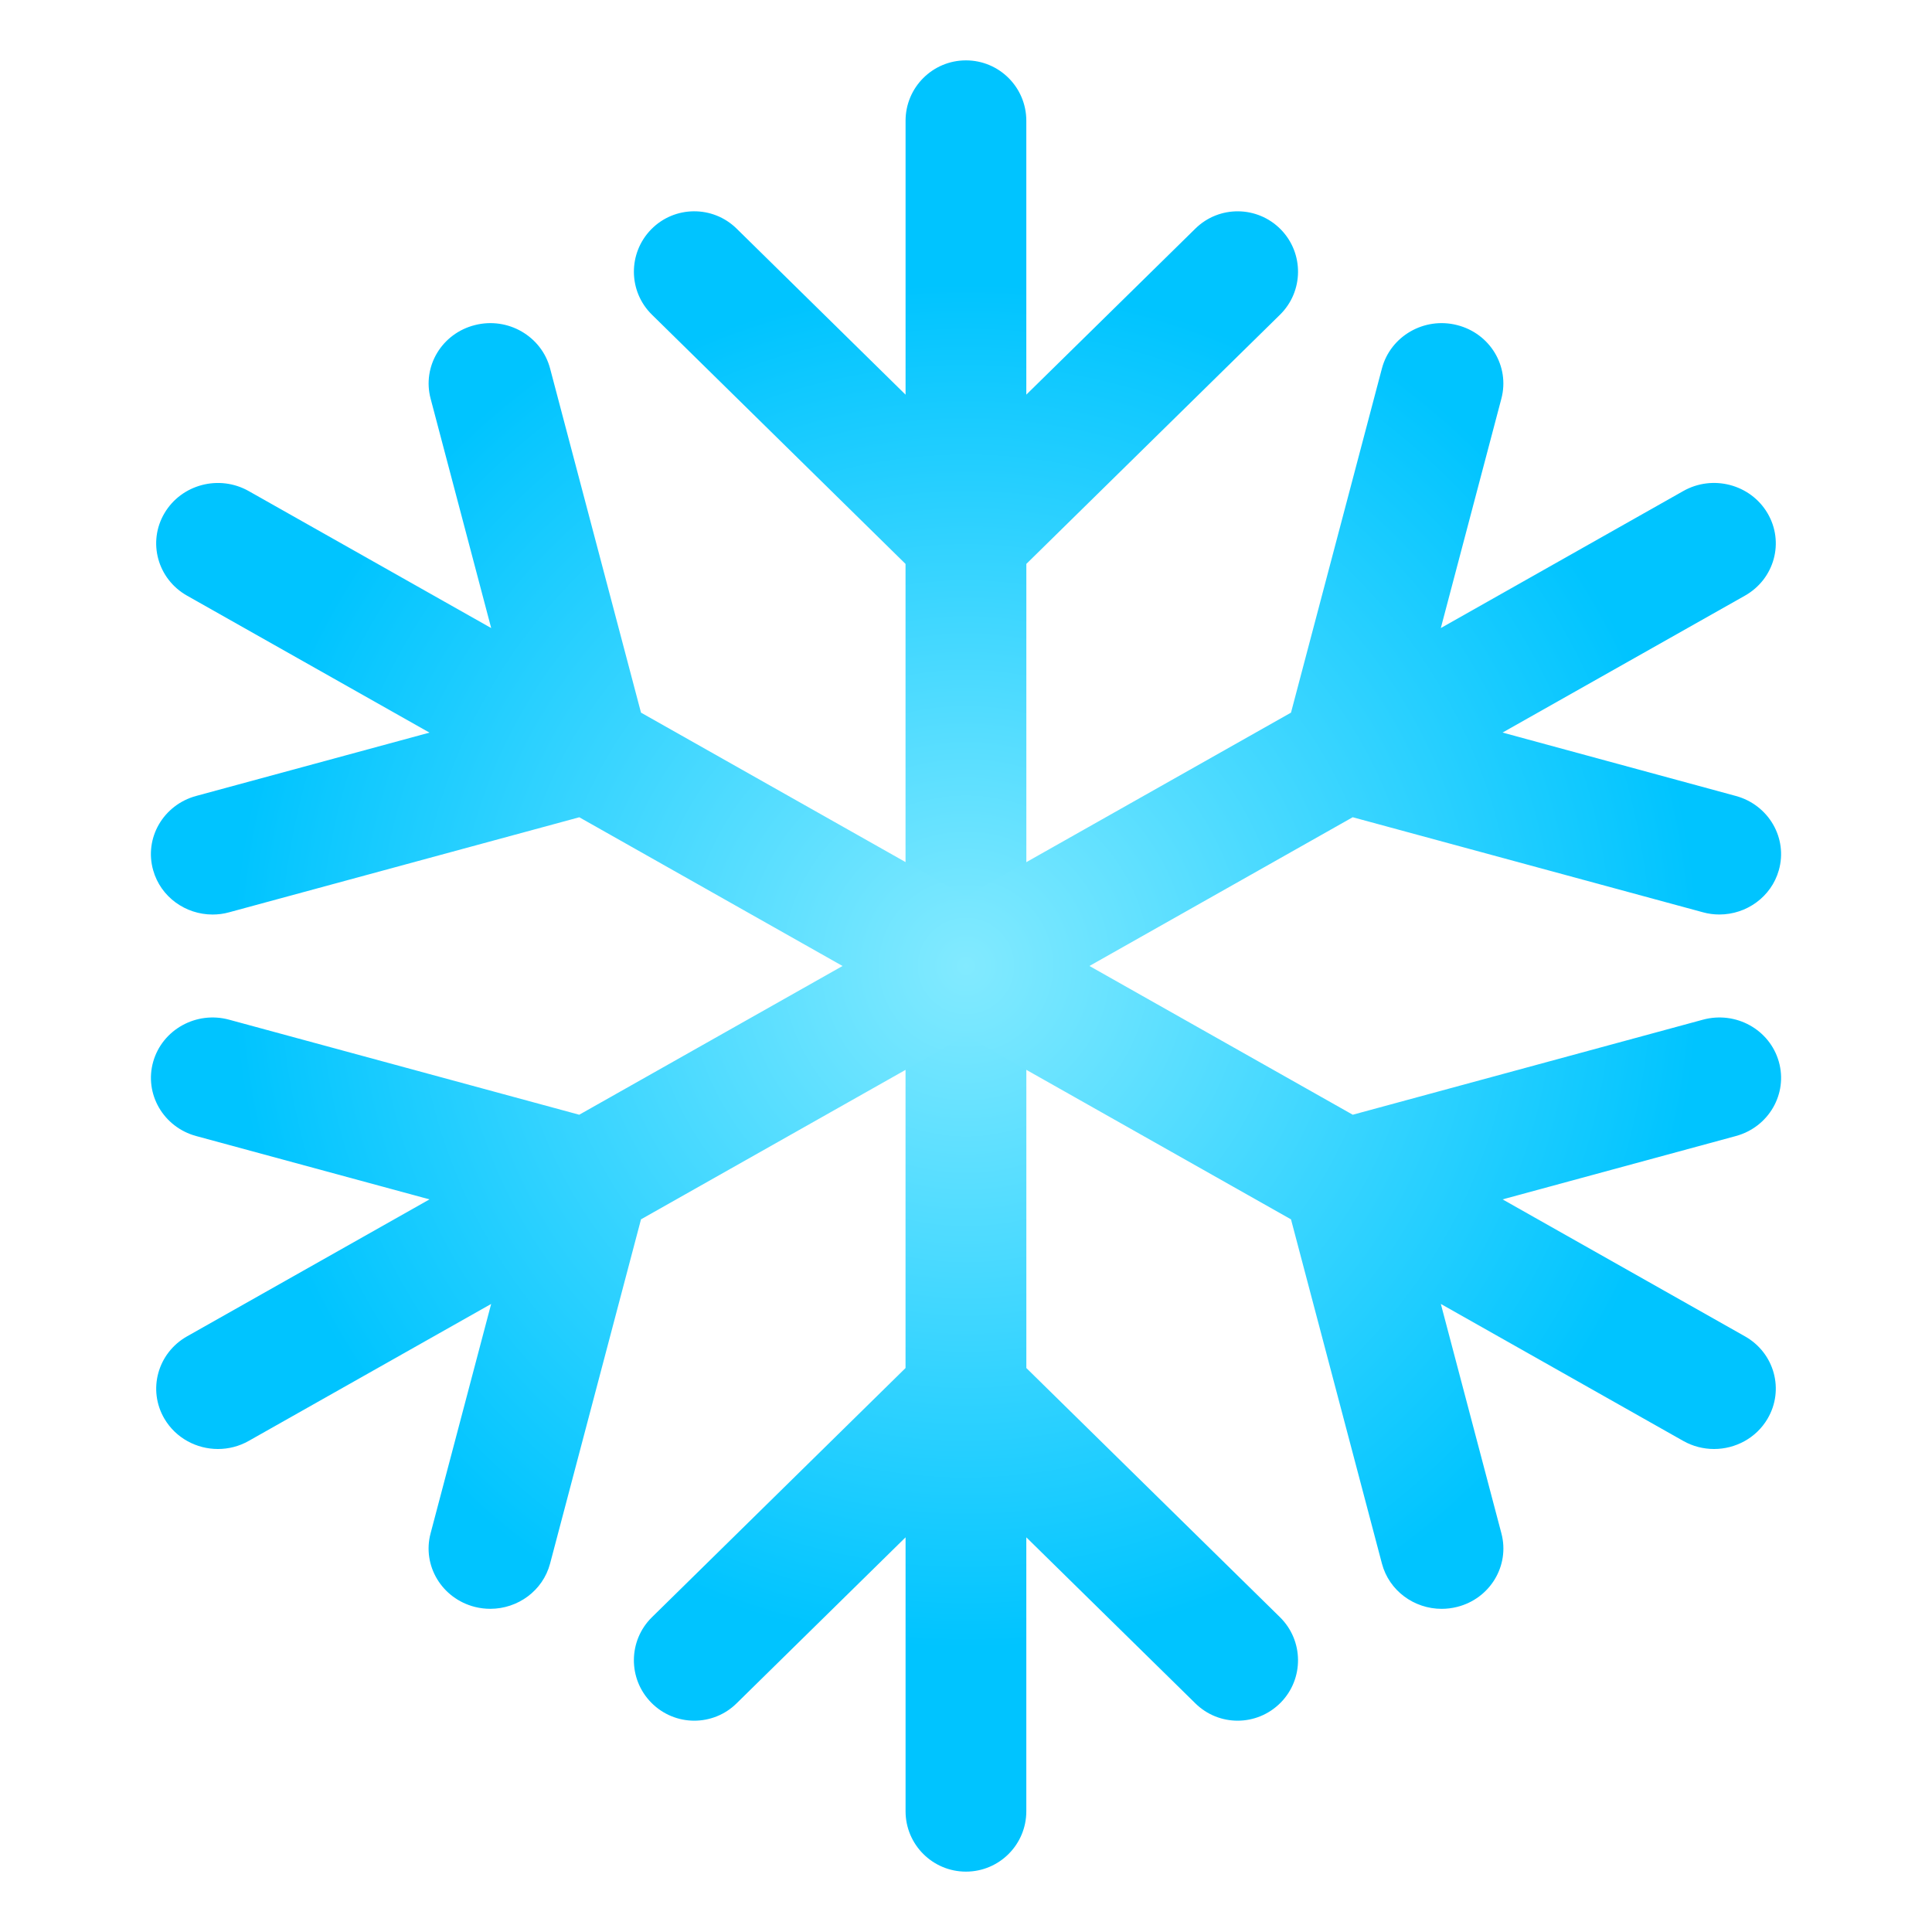<?xml version="1.0" encoding="utf-8"?>
<!-- Generator: Adobe Illustrator 15.0.0, SVG Export Plug-In . SVG Version: 6.00 Build 0)  -->
<!DOCTYPE svg PUBLIC "-//W3C//DTD SVG 1.1//EN" "http://www.w3.org/Graphics/SVG/1.1/DTD/svg11.dtd">
<svg version="1.1" id="Layer_1" xmlns:x="http://ns.adobe.com/Extensibility/1.0/" xmlns:i="http://ns.adobe.com/AdobeIllustrator/10.0/" xmlns:graph="http://ns.adobe.com/Graphs/1.0/"
	 xmlns="http://www.w3.org/2000/svg" xmlns:xlink="http://www.w3.org/1999/xlink" xmlns:a="http://ns.adobe.com/AdobeSVGViewerExtensions/3.0/"
	 x="0px" y="0px" width="64px" height="64px" viewBox="0 0 64 64" enable-background="new 0 0 64 64" xml:space="preserve">
<radialGradient id="SVGID_1_" cx="32" cy="32" r="22.594" gradientUnits="userSpaceOnUse">
	<stop  offset="0" style="stop-color:#82EAFF"/>
	<stop  offset="1" style="stop-color:#00C4FF"/>
	<a:midPointStop  offset="0" style="stop-color:#82EAFF"/>
	<a:midPointStop  offset="0.503" style="stop-color:#82EAFF"/>
	<a:midPointStop  offset="1" style="stop-color:#00C4FF"/>
</radialGradient>
<path fill="url(#SVGID_1_)" d="M33.999,45.318V18.68l8.402-8.254c0.787-0.773,0.799-2.039,0.025-2.828
	c-0.775-0.787-2.041-0.799-2.828-0.025l-5.6,5.5V4c0-1.105-0.895-2-2-2c-1.104,0-2,0.895-2,2v9.074l-5.598-5.502
	c-0.789-0.773-2.055-0.762-2.828,0.025c-0.773,0.789-0.764,2.055,0.025,2.828l8.4,8.256v26.637l-8.4,8.254
	c-0.789,0.775-0.799,2.041-0.025,2.828c0.391,0.398,0.908,0.6,1.426,0.6c0.506,0,1.014-0.191,1.402-0.574l5.598-5.5V60
	c0,1.104,0.896,2,2,2c1.105,0,2-0.896,2-2v-9.074l5.6,5.5c0.389,0.383,0.895,0.574,1.4,0.574c0.518,0,1.035-0.201,1.428-0.6
	c0.773-0.787,0.762-2.053-0.025-2.828L33.999,45.318z"/>
<radialGradient id="SVGID_2_" cx="32" cy="31.999" r="24.315" gradientUnits="userSpaceOnUse">
	<stop  offset="0" style="stop-color:#82EAFF"/>
	<stop  offset="1" style="stop-color:#00C4FF"/>
	<a:midPointStop  offset="0" style="stop-color:#82EAFF"/>
	<a:midPointStop  offset="0.503" style="stop-color:#82EAFF"/>
	<a:midPointStop  offset="1" style="stop-color:#00C4FF"/>
</radialGradient>
<path fill="url(#SVGID_2_)" d="M57.501,26.367l-7.727-2.1l8.029-4.535c0.979-0.553,1.313-1.775,0.748-2.732
	s-1.816-1.287-2.793-0.732l-8.029,4.537l2.006-7.6c0.283-1.068-0.373-2.16-1.467-2.436c-1.09-0.279-2.207,0.367-2.49,1.436
	l-3.012,11.402l-23.578,13.32L7.591,33.779c-1.088-0.297-2.213,0.328-2.516,1.391c-0.303,1.064,0.336,2.168,1.424,2.463l7.729,2.098
	l-8.031,4.537C5.22,44.82,4.884,46.043,5.448,47c0.379,0.641,1.066,1,1.771,1c0.348,0,0.699-0.086,1.02-0.268l8.031-4.537
	l-2.006,7.598c-0.285,1.07,0.373,2.16,1.467,2.438c0.172,0.043,0.342,0.063,0.512,0.063c0.91,0,1.74-0.598,1.979-1.498l3.012-11.404
	L44.81,27.072l11.6,3.148c0.182,0.051,0.367,0.074,0.547,0.074c0.895,0,1.719-0.582,1.969-1.467
	C59.228,27.764,58.589,26.662,57.501,26.367z"/>
<radialGradient id="SVGID_3_" cx="32" cy="32" r="24.315" gradientUnits="userSpaceOnUse">
	<stop  offset="0" style="stop-color:#82EAFF"/>
	<stop  offset="1" style="stop-color:#00C4FF"/>
	<a:midPointStop  offset="0" style="stop-color:#82EAFF"/>
	<a:midPointStop  offset="0.503" style="stop-color:#82EAFF"/>
	<a:midPointStop  offset="1" style="stop-color:#00C4FF"/>
</radialGradient>
<path fill="url(#SVGID_3_)" d="M57.804,44.268l-8.029-4.537l7.727-2.098c1.088-0.295,1.727-1.398,1.424-2.463
	c-0.301-1.063-1.422-1.688-2.516-1.391l-11.598,3.148l-23.578-13.32l-3.012-11.402c-0.283-1.068-1.398-1.715-2.49-1.436
	c-1.094,0.275-1.752,1.367-1.467,2.438l2.006,7.598l-8.031-4.537C7.263,15.715,6.013,16.043,5.448,17s-0.229,2.18,0.748,2.732
	l8.031,4.537l-7.729,2.098c-1.088,0.295-1.727,1.396-1.424,2.461c0.25,0.887,1.072,1.467,1.969,1.467
	c0.18,0,0.365-0.023,0.547-0.074l11.6-3.148l23.576,13.32l3.012,11.402c0.238,0.902,1.068,1.5,1.979,1.5
	c0.168,0,0.34-0.021,0.512-0.064c1.094-0.275,1.75-1.367,1.467-2.436l-2.006-7.6l8.029,4.537C56.081,47.914,56.433,48,56.78,48
	c0.705,0,1.393-0.359,1.771-1C59.116,46.043,58.782,44.82,57.804,44.268z"/>
</svg>
